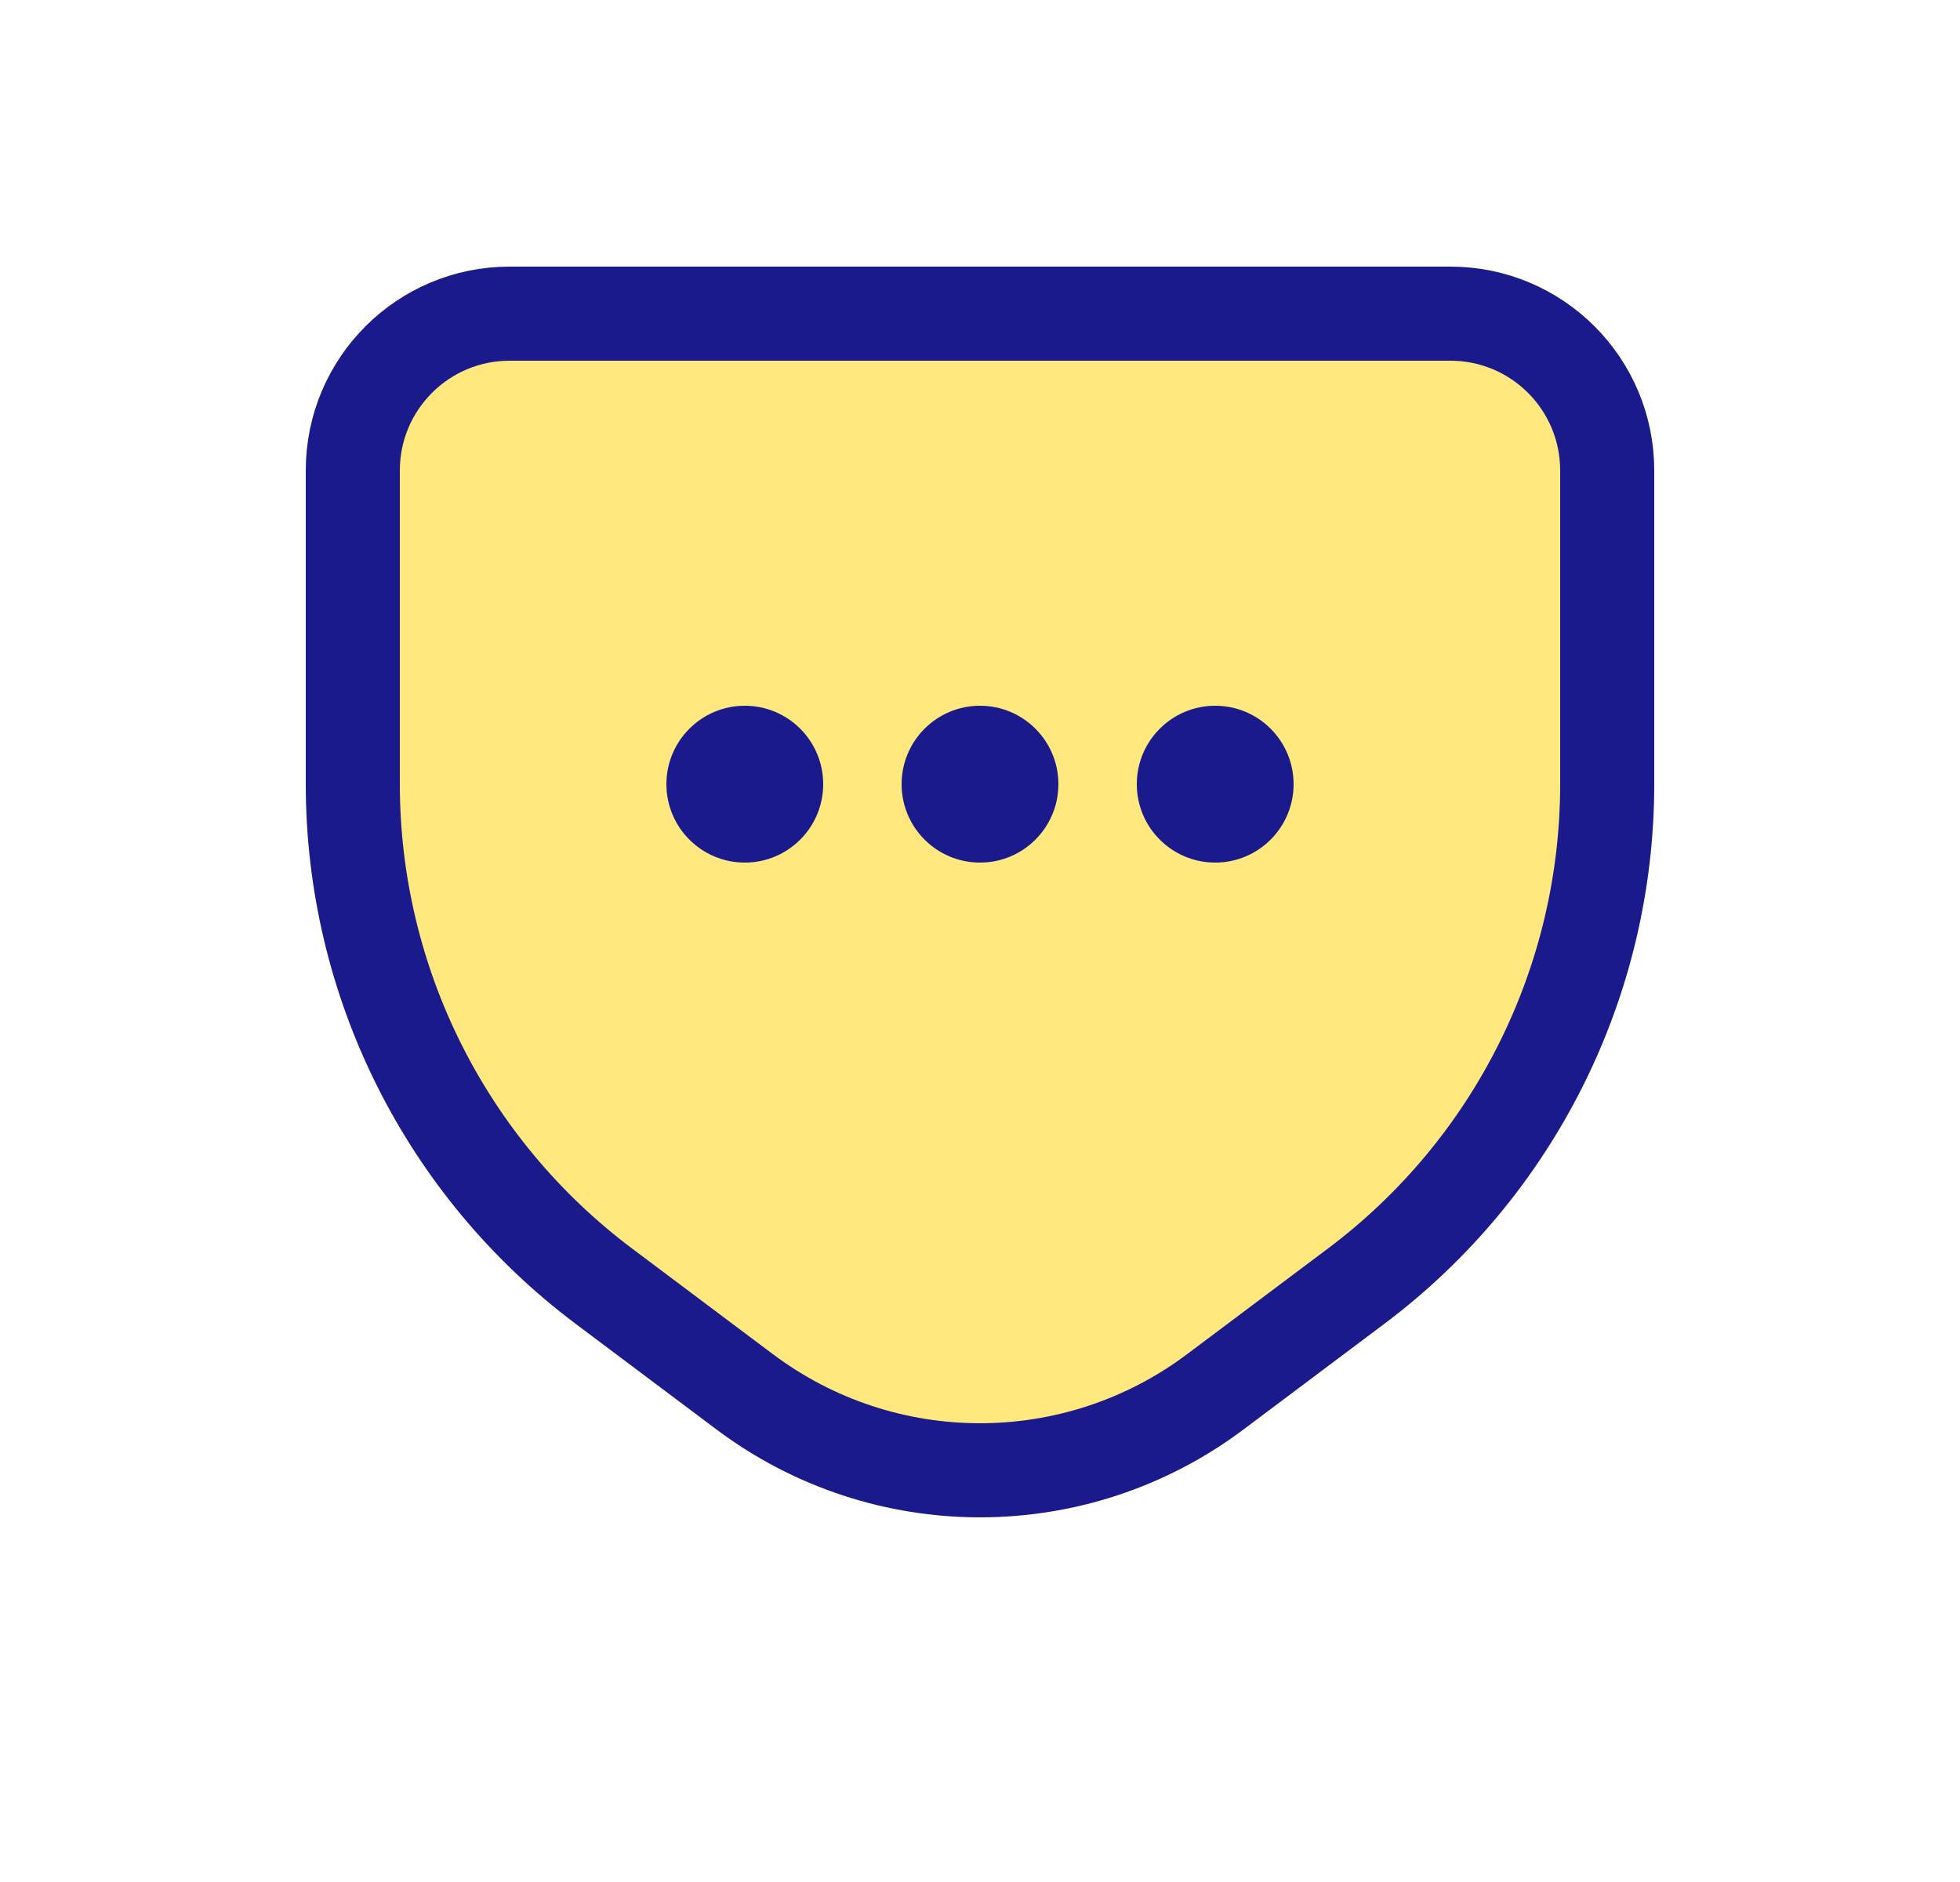 <svg width="25" height="24" viewBox="0 0 25 24" fill="none" xmlns="http://www.w3.org/2000/svg">
<path d="M17.3 16.4L15.5 17.75C13.722 19.083 11.278 19.083 9.5 17.75L7.7 16.4C5.686 14.889 4.5 12.518 4.5 10V6C4.5 4.895 5.395 4 6.5 4H18.5C19.605 4 20.5 4.895 20.5 6V10C20.5 12.518 19.314 14.889 17.3 16.4Z" fill="#FFD400" fill-opacity="0.5" stroke="#1A1A8D" stroke-width="1.2" stroke-linecap="round"/>
<circle cx="12.5" cy="10" r="1" fill="#1A1A8D"/>
<circle cx="9.5" cy="10" r="1" fill="#1A1A8D"/>
<circle cx="15.5" cy="10" r="1" fill="#1A1A8D"/>
</svg>
